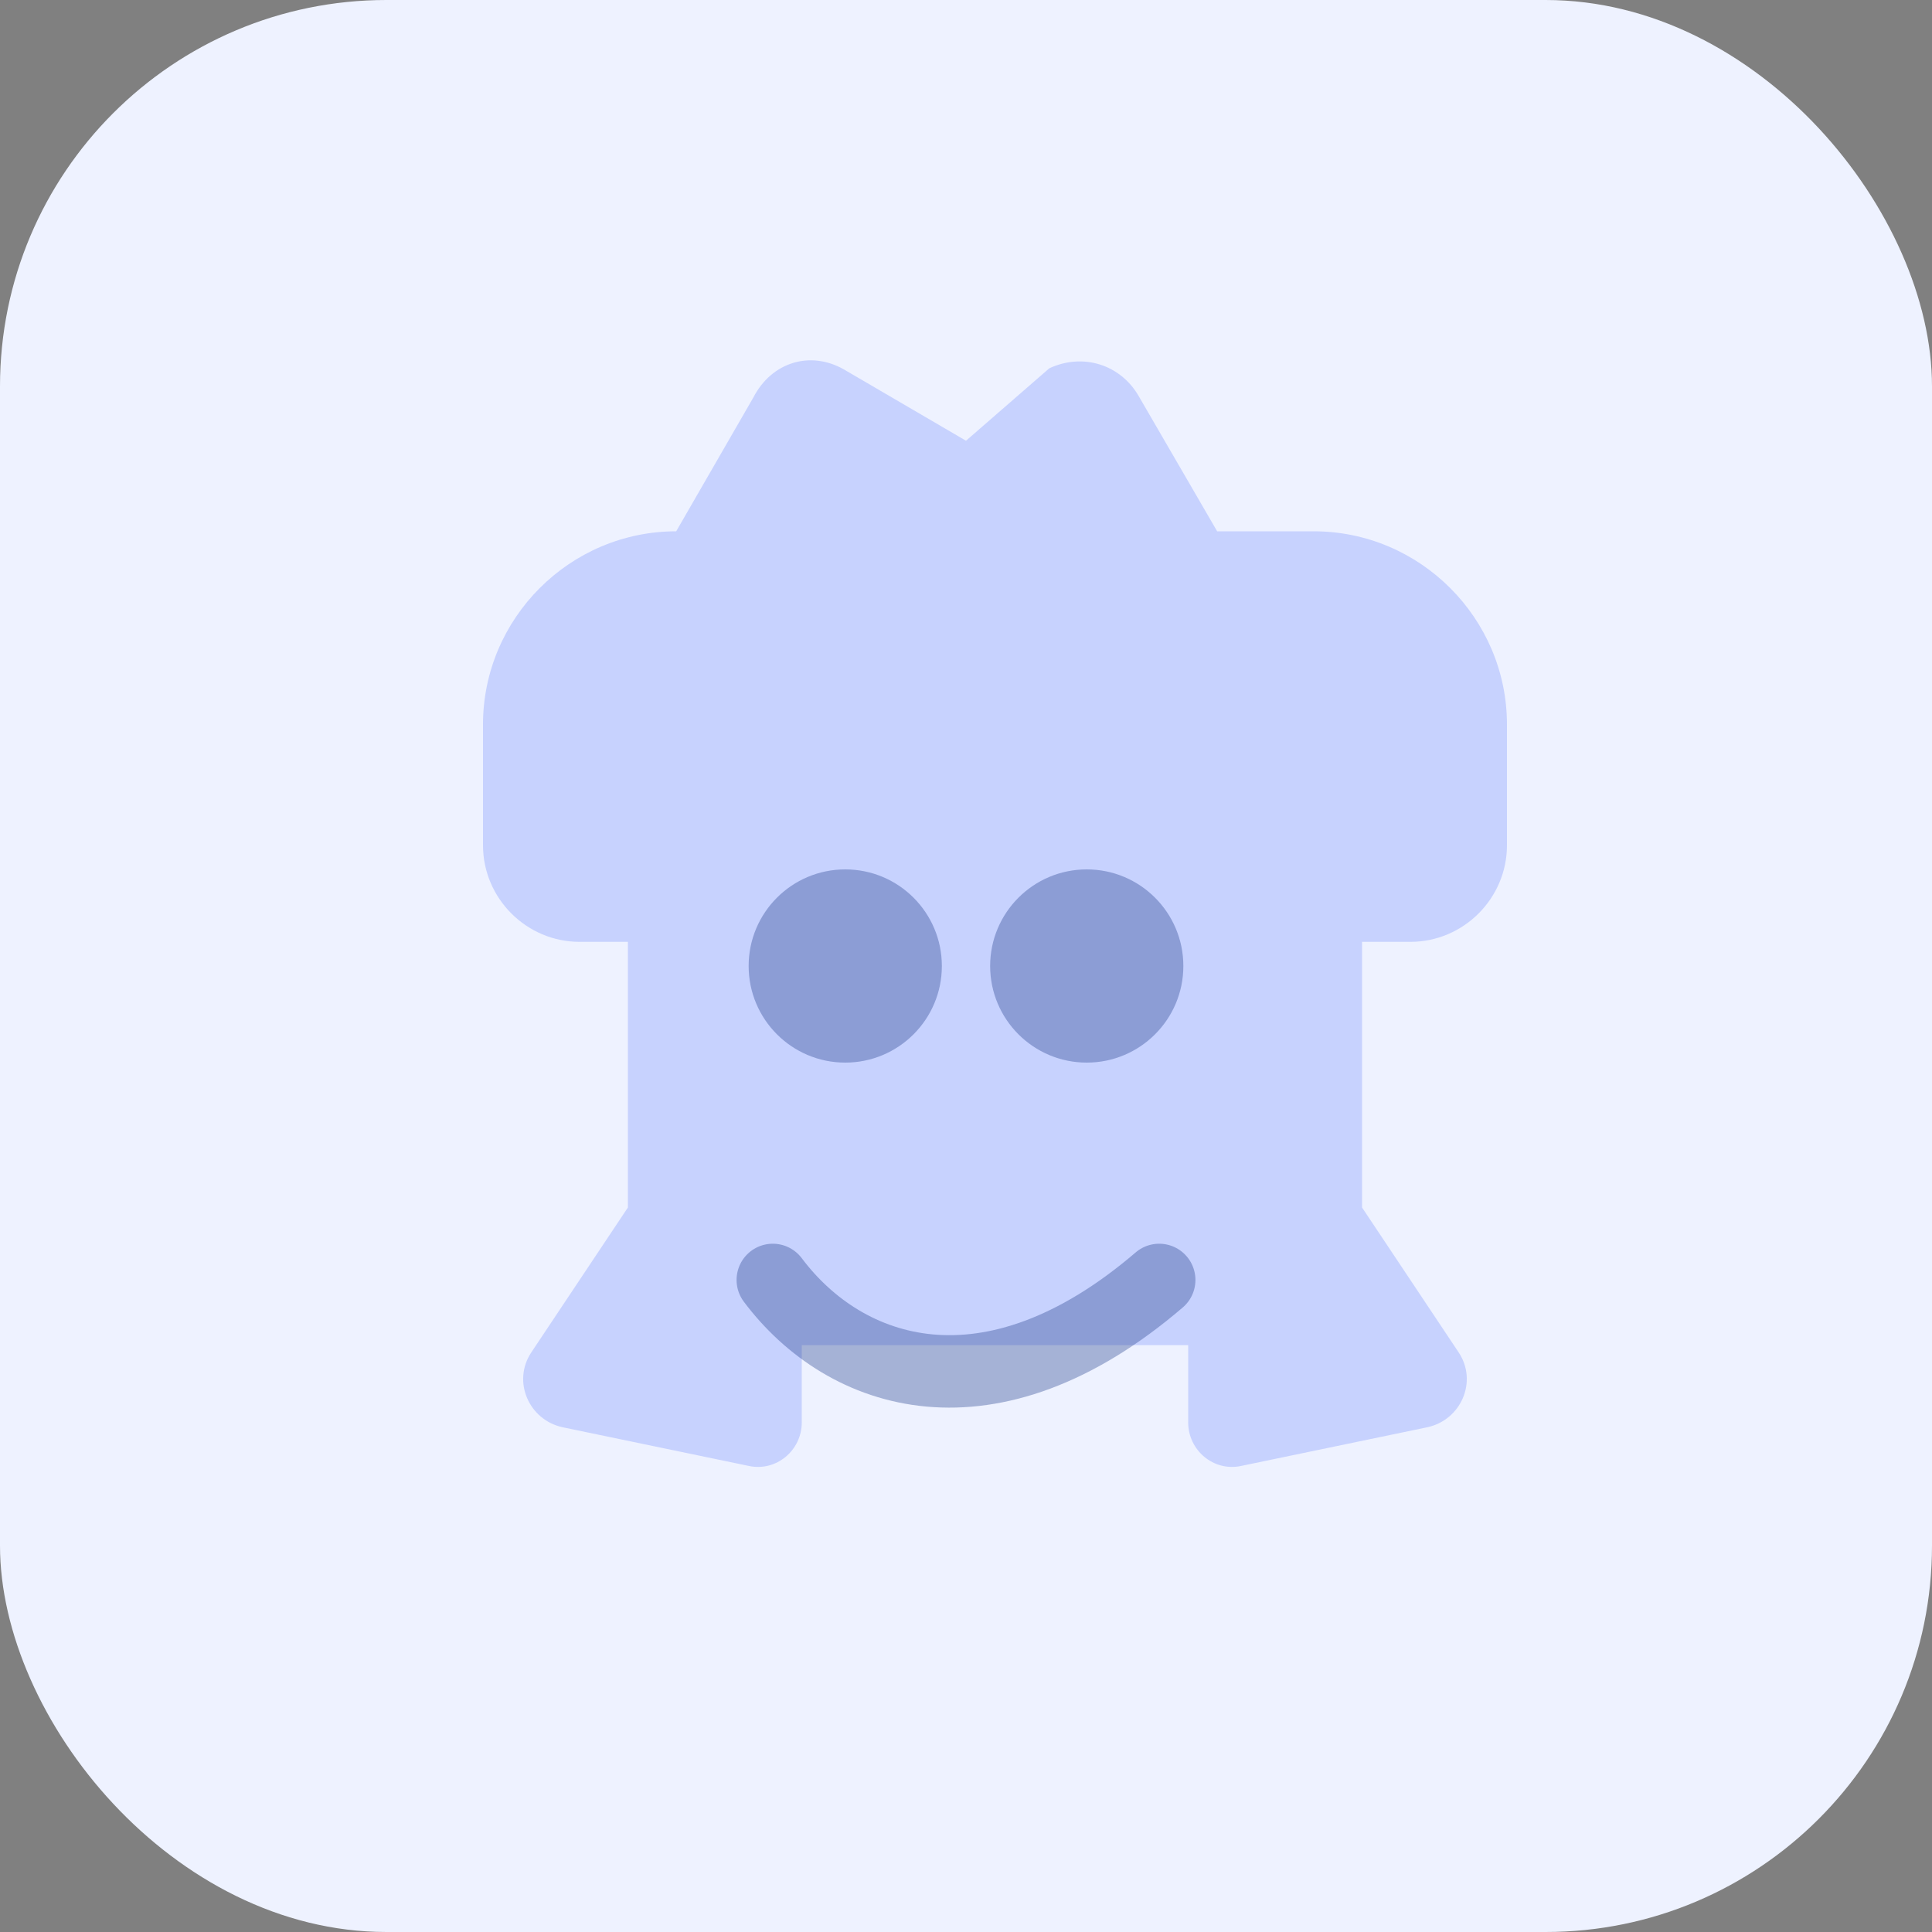 <svg xmlns="http://www.w3.org/2000/svg" viewBox="0 0 160 160" role="img" aria-hidden="true">
  <rect x="0" y="0" width="160" height="160" fill="#808080" stroke="none"/>
  <rect width="160" height="160" rx="32" fill="#EEF2FF" />
  <path
    d="M56 44c-8.8 0-16 7.2-16 16v10c0 4.4 3.6 8 8 8h4v22l-8 12c-1.6 2.4-0.2 5.6 2.6 6.2l15.4 3.2c2.3 0.5 4.4-1.3 4.4-3.6v-6.4h32v6.4c0 2.3 2.1 4.1 4.4 3.6l15.4-3.2c2.8-0.6 4.2-3.8 2.6-6.2l-8-12V78h4c4.4 0 8-3.6 8-8V60c0-8.8-7.2-16-16-16h-8l-6.5-11.2c-1.5-2.6-4.6-3.6-7.4-2.3L80 36.5l-10.1-5.9c-2.8-1.6-6-0.6-7.5 2.3L56 44z"
    fill="#C7D2FE"
  />
  <circle cx="70" cy="80" r="8" fill="#1E3A8A" opacity="0.35" />
  <circle cx="90" cy="80" r="8" fill="#1E3A8A" opacity="0.35" />
  <path
    d="M64 106c6 8 18 12 32 0"
    fill="none"
    stroke="#1E3A8A"
    stroke-width="6"
    stroke-linecap="round"
    stroke-linejoin="round"
    opacity="0.35"
  />
</svg>
